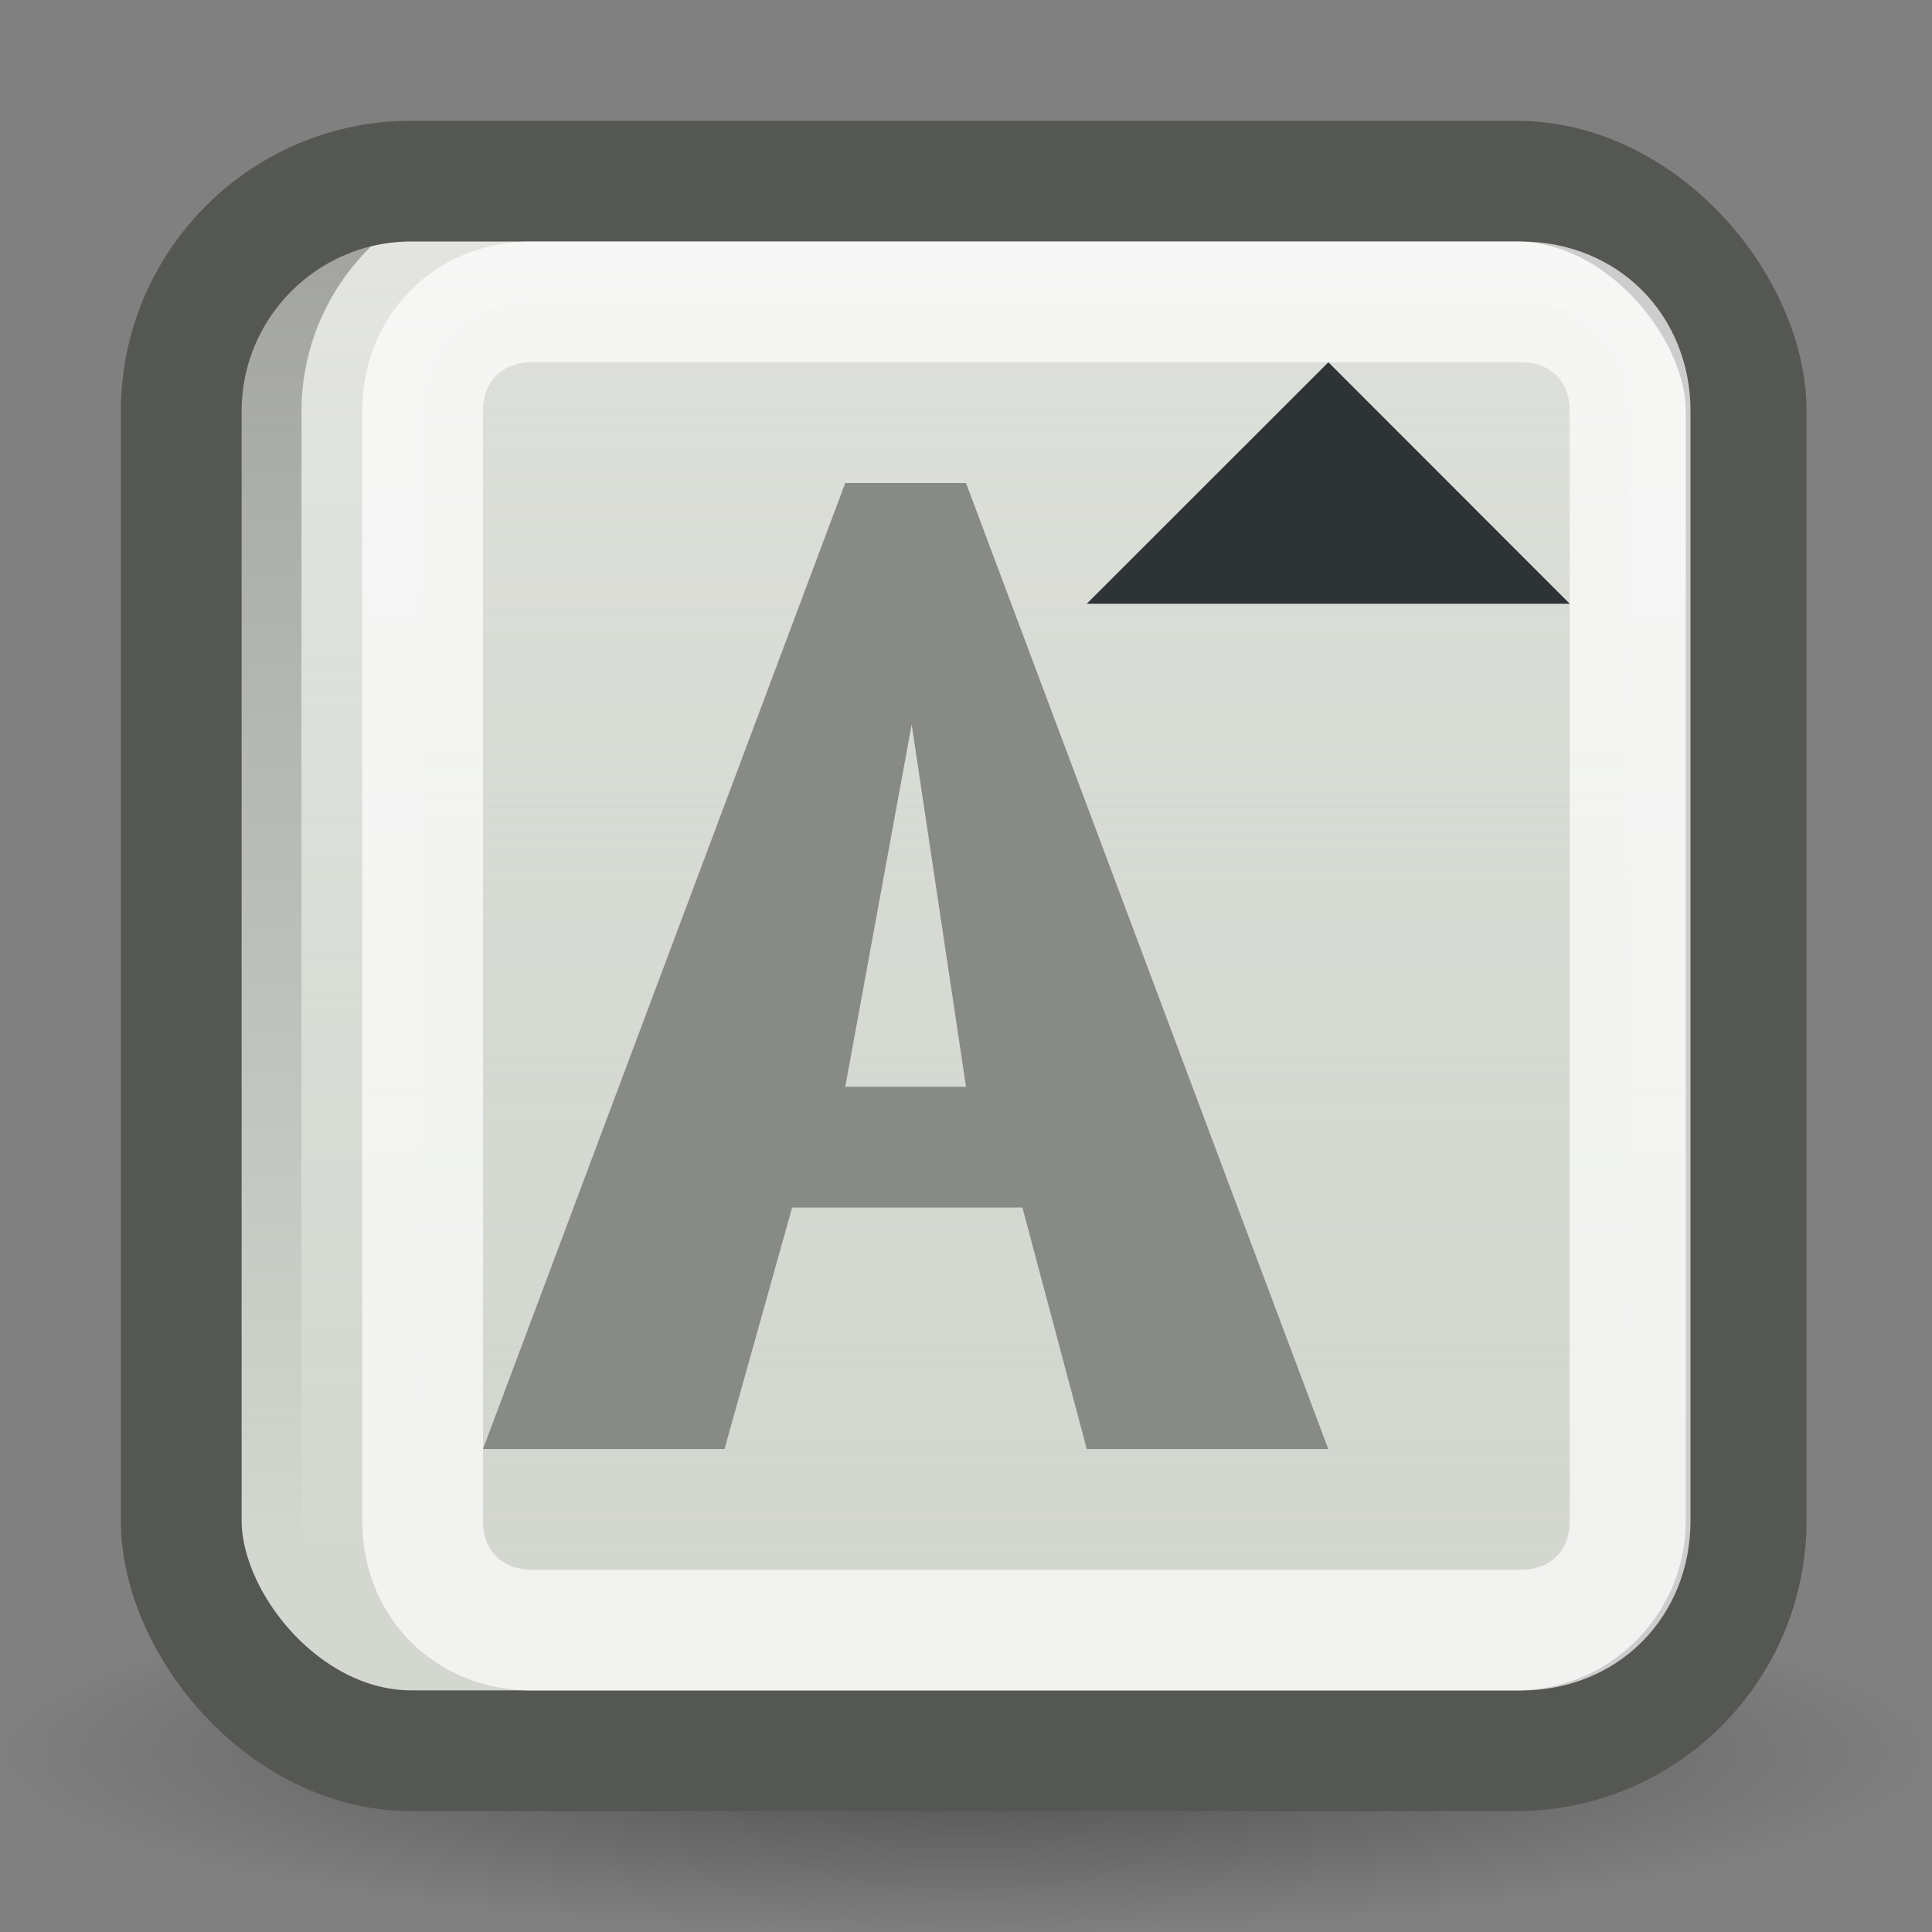 <?xml version="1.0" encoding="UTF-8" standalone="no"?>
<!-- Created with Inkscape (http://www.inkscape.org/) -->
<svg
   xmlns:dc="http://purl.org/dc/elements/1.1/"
   xmlns:cc="http://web.resource.org/cc/"
   xmlns:rdf="http://www.w3.org/1999/02/22-rdf-syntax-ns#"
   xmlns:svg="http://www.w3.org/2000/svg"
   xmlns="http://www.w3.org/2000/svg"
   xmlns:xlink="http://www.w3.org/1999/xlink"
   xmlns:sodipodi="http://inkscape.sourceforge.net/DTD/s odipodi-0.dtd"
   xmlns:inkscape="http://www.inkscape.org/namespaces/inkscape"
   width="16"
   height="16"
   id="svg2"
   sodipodi:version="0.32"
   inkscape:version="0.43"
   version="1.0"
   sodipodi:docbase="/home/hbons/Desktop/Gaim Refresh/toolbars"
   sodipodi:docname="font-size-up.svg"
   inkscape:export-filename="/home/hbons/Desktop/Gaim Refresh/toolbars/change-fgcolor.png"
   inkscape:export-xdpi="90"
   inkscape:export-ydpi="90">
  <rect width="100%" height="100%" fill="#808080" stroke="none"/>
  <defs
     id="defs4">
    <linearGradient
       inkscape:collect="always"
       id="linearGradient5702">
      <stop
         style="stop-color:#d3d7cf;stop-opacity:1;"
         offset="0"
         id="stop5704" />
      <stop
         style="stop-color:#d3d7cf;stop-opacity:0;"
         offset="1"
         id="stop5706" />
    </linearGradient>
    <linearGradient
       inkscape:collect="always"
       id="linearGradient8662">
      <stop
         style="stop-color:#000000;stop-opacity:1;"
         offset="0"
         id="stop8664" />
      <stop
         style="stop-color:#000000;stop-opacity:0;"
         offset="1"
         id="stop8666" />
    </linearGradient>
    <radialGradient
       inkscape:collect="always"
       xlink:href="#linearGradient8662"
       id="radialGradient2494"
       gradientUnits="userSpaceOnUse"
       gradientTransform="matrix(1,0,0,0.537,4.952005e-15,16.873)"
       cx="24.837"
       cy="36.421"
       fx="24.837"
       fy="36.421"
       r="15.645" />
    <linearGradient
       inkscape:collect="always"
       id="linearGradient2233">
      <stop
         style="stop-color:#ffffff;stop-opacity:1;"
         offset="0"
         id="stop2235" />
      <stop
         style="stop-color:#ffffff;stop-opacity:0;"
         offset="1"
         id="stop2237" />
    </linearGradient>
    <linearGradient
       inkscape:collect="always"
       xlink:href="#linearGradient2233"
       id="linearGradient2481"
       gradientUnits="userSpaceOnUse"
       gradientTransform="translate(-1,-4)"
       x1="25"
       y1="27.5"
       x2="26.674"
       y2="10" />
    <linearGradient
       id="linearGradient2834">
      <stop
         style="stop-color:#ffffff;stop-opacity:1;"
         offset="0"
         id="stop2836" />
      <stop
         style="stop-color:#b3b3b3;stop-opacity:0;"
         offset="1"
         id="stop2838" />
    </linearGradient>
    <linearGradient
       inkscape:collect="always"
       xlink:href="#linearGradient2834"
       id="linearGradient2479"
       gradientUnits="userSpaceOnUse"
       gradientTransform="translate(-1.861203e-16,-3)"
       x1="19.892"
       y1="16.115"
       x2="31.857"
       y2="72.781" />
    <linearGradient
       id="linearGradient2243">
      <stop
         id="stop2245"
         offset="0"
         style="stop-color:#2a5387;stop-opacity:1" />
      <stop
         id="stop2247"
         offset="1"
         style="stop-color:#3465a4;stop-opacity:1;" />
    </linearGradient>
    <linearGradient
       inkscape:collect="always"
       xlink:href="#linearGradient2243"
       id="linearGradient2477"
       gradientUnits="userSpaceOnUse"
       x1="19.988"
       y1="34.983"
       x2="19.988"
       y2="6.434" />
    <linearGradient
       id="linearGradient3682">
      <stop
         style="stop-color:#497fc6;stop-opacity:1;"
         offset="0"
         id="stop3684" />
      <stop
         style="stop-color:#90b3d9;stop-opacity:1;"
         offset="1"
         id="stop3686" />
    </linearGradient>
    <linearGradient
       inkscape:collect="always"
       xlink:href="#linearGradient3682"
       id="linearGradient2475"
       gradientUnits="userSpaceOnUse"
       x1="29.122"
       y1="33.439"
       x2="14.296"
       y2="6.346" />
    <linearGradient
       inkscape:collect="always"
       xlink:href="#linearGradient2233"
       id="linearGradient5652"
       gradientUnits="userSpaceOnUse"
       gradientTransform="matrix(0.186,0,0,0.186,1.981,3.496)"
       x1="25"
       y1="27.5"
       x2="26.674"
       y2="10" />
    <linearGradient
       inkscape:collect="always"
       xlink:href="#linearGradient2834"
       id="linearGradient5655"
       gradientUnits="userSpaceOnUse"
       gradientTransform="matrix(0.186,0,0,0.186,2.167,3.682)"
       x1="19.892"
       y1="16.115"
       x2="31.857"
       y2="72.781" />
    <linearGradient
       inkscape:collect="always"
       xlink:href="#linearGradient3682"
       id="linearGradient5658"
       gradientUnits="userSpaceOnUse"
       x1="29.122"
       y1="33.439"
       x2="14.296"
       y2="6.346"
       gradientTransform="matrix(0.186,0,0,0.186,2.167,4.242)" />
    <linearGradient
       inkscape:collect="always"
       xlink:href="#linearGradient2243"
       id="linearGradient5660"
       gradientUnits="userSpaceOnUse"
       x1="19.988"
       y1="34.983"
       x2="19.988"
       y2="6.434"
       gradientTransform="matrix(0.186,0,0,0.186,2.167,4.242)" />
    <linearGradient
       inkscape:collect="always"
       xlink:href="#linearGradient5702"
       id="linearGradient5708"
       x1="8.5"
       y1="12.925"
       x2="8.5"
       y2="-5.747"
       gradientUnits="userSpaceOnUse"
       gradientTransform="matrix(0.994,0,0,1,4.658362e-2,0)" />
    <linearGradient
       inkscape:collect="always"
       xlink:href="#linearGradient5702"
       id="linearGradient2250"
       gradientUnits="userSpaceOnUse"
       gradientTransform="matrix(0.994,0,0,1,4.658362e-2,0)"
       x1="8.5"
       y1="12.925"
       x2="8.5"
       y2="-5.747" />
    <linearGradient
       inkscape:collect="always"
       xlink:href="#linearGradient5702"
       id="linearGradient2594"
       gradientUnits="userSpaceOnUse"
       gradientTransform="matrix(1.074,0,0,1,-1.144,0)"
       x1="8.5"
       y1="12.925"
       x2="8.5"
       y2="-5.747" />
  </defs>
  <sodipodi:namedview
     id="base"
     pagecolor="#ffffff"
     bordercolor="#666666"
     borderopacity="1.0"
     inkscape:pageopacity="0.0"
     inkscape:pageshadow="2"
     inkscape:zoom="36.388907"
     inkscape:cx="14.311637"
     inkscape:cy="9.1571285"
     inkscape:document-units="px"
     inkscape:current-layer="layer1"
     showgrid="true"
     fill="#888a85"
     borderlayer="top"
     inkscape:grid-points="true"
     inkscape:window-width="1268"
     inkscape:window-height="971"
     inkscape:window-x="6"
     inkscape:window-y="21" />
  <g
     inkscape:label="Layer 1"
     inkscape:groupmode="layer"
     id="layer1">
    <rect
       style="opacity:1;fill:#eeeeec;fill-opacity:1;stroke:none;stroke-width:1;stroke-miterlimit:4;stroke-dasharray:none;stroke-opacity:1"
       id="rect2212"
       width="12.004"
       height="12.999"
       x="2.497"
       y="1.5"
       rx="1.906"
       ry="1.906" />
    <path
       sodipodi:type="arc"
       style="opacity:0.4;color:#000000;fill:url(#radialGradient2494);fill-opacity:1;fill-rule:evenodd;stroke:none;stroke-width:1;stroke-linecap:butt;stroke-linejoin:miter;marker:none;marker-start:none;marker-mid:none;marker-end:none;stroke-miterlimit:10;stroke-dasharray:none;stroke-dashoffset:0;stroke-opacity:1;visibility:visible;display:inline;overflow:visible"
       id="path2492"
       sodipodi:cx="24.837126"
       sodipodi:cy="36.421127"
       sodipodi:rx="15.644737"
       sodipodi:ry="8.3968935"
       d="M 40.482 36.421 A 15.645 8.397 0 1 1  9.192,36.421 A 15.645 8.397 0 1 1  40.482 36.421 z"
       transform="matrix(0.511,0,0,0.179,-4.701,7.994)"
       inkscape:r_cx="true"
       inkscape:r_cy="true" />
    <rect
       style="opacity:1;fill:url(#linearGradient2594);fill-opacity:1;stroke:#555753;stroke-width:1;stroke-miterlimit:4;stroke-dasharray:none;stroke-opacity:1"
       id="rect1307"
       width="12.96"
       height="12.999"
       x="1.501"
       y="1.5"
       rx="1.906"
       ry="1.906" />
    <path
       sodipodi:type="inkscape:offset"
       inkscape:radius="-0.98931247"
       inkscape:original="M 3.40625 1.5 C 2.3501862 1.5 1.5 2.3501867 1.5 3.40625 L 1.5 12.59375 C 1.5 13.649813 2.3501862 14.5 3.40625 14.5 L 12.5625 14.5 C 13.618564 14.5 14.46875 13.649813 14.46875 12.59375 L 14.46875 3.40625 C 14.46875 2.3501866 13.618564 1.5 12.5625 1.5 L 3.40625 1.5 z "
       xlink:href="#rect1307"
       style="opacity:0.7;fill:url(#linearGradient5708);fill-opacity:1;stroke:#ffffff;stroke-width:1;stroke-miterlimit:4;stroke-dasharray:none;stroke-opacity:1"
       id="path2248"
       inkscape:href="#rect1307"
       d="M 4.406,2.5 C 3.881,2.5 3.5,2.881 3.5,3.406 L 3.5,12.594 C 3.5,13.119 3.881,13.5 4.406,13.5 L 12.594,13.5 C 13.119,13.5 13.5,13.119 13.5,12.594 L 13.5,3.406 C 13.5,2.881 13.119,2.5 12.594,2.5 L 4.406,2.5 z " />
    <path
       style="font-size:9.928px;font-style:normal;font-weight:normal;fill:#888a85;fill-opacity:1;stroke:none;stroke-width:1px;stroke-linecap:butt;stroke-linejoin:miter;stroke-opacity:1;font-family:Bitstream Vera Sans"
       d="M 7.55,6 L 7,9 L 8,9 M 8,4 L 11,12 L 9,12 L 8.467,10 L 6.56,10 L 6,12 L 4,12 L 7,4"
       id="text5663"
       sodipodi:nodetypes="ccccccccccc" />
    <path
       style="fill:#2e3436;fill-opacity:1;stroke:none;stroke-width:1;stroke-miterlimit:4;stroke-opacity:1"
       d="M 11.001,3 L 13,5 L 9,5 L 11.001,3 z "
       id="rect2583"
       sodipodi:nodetypes="cccc" />
  </g>
</svg>
